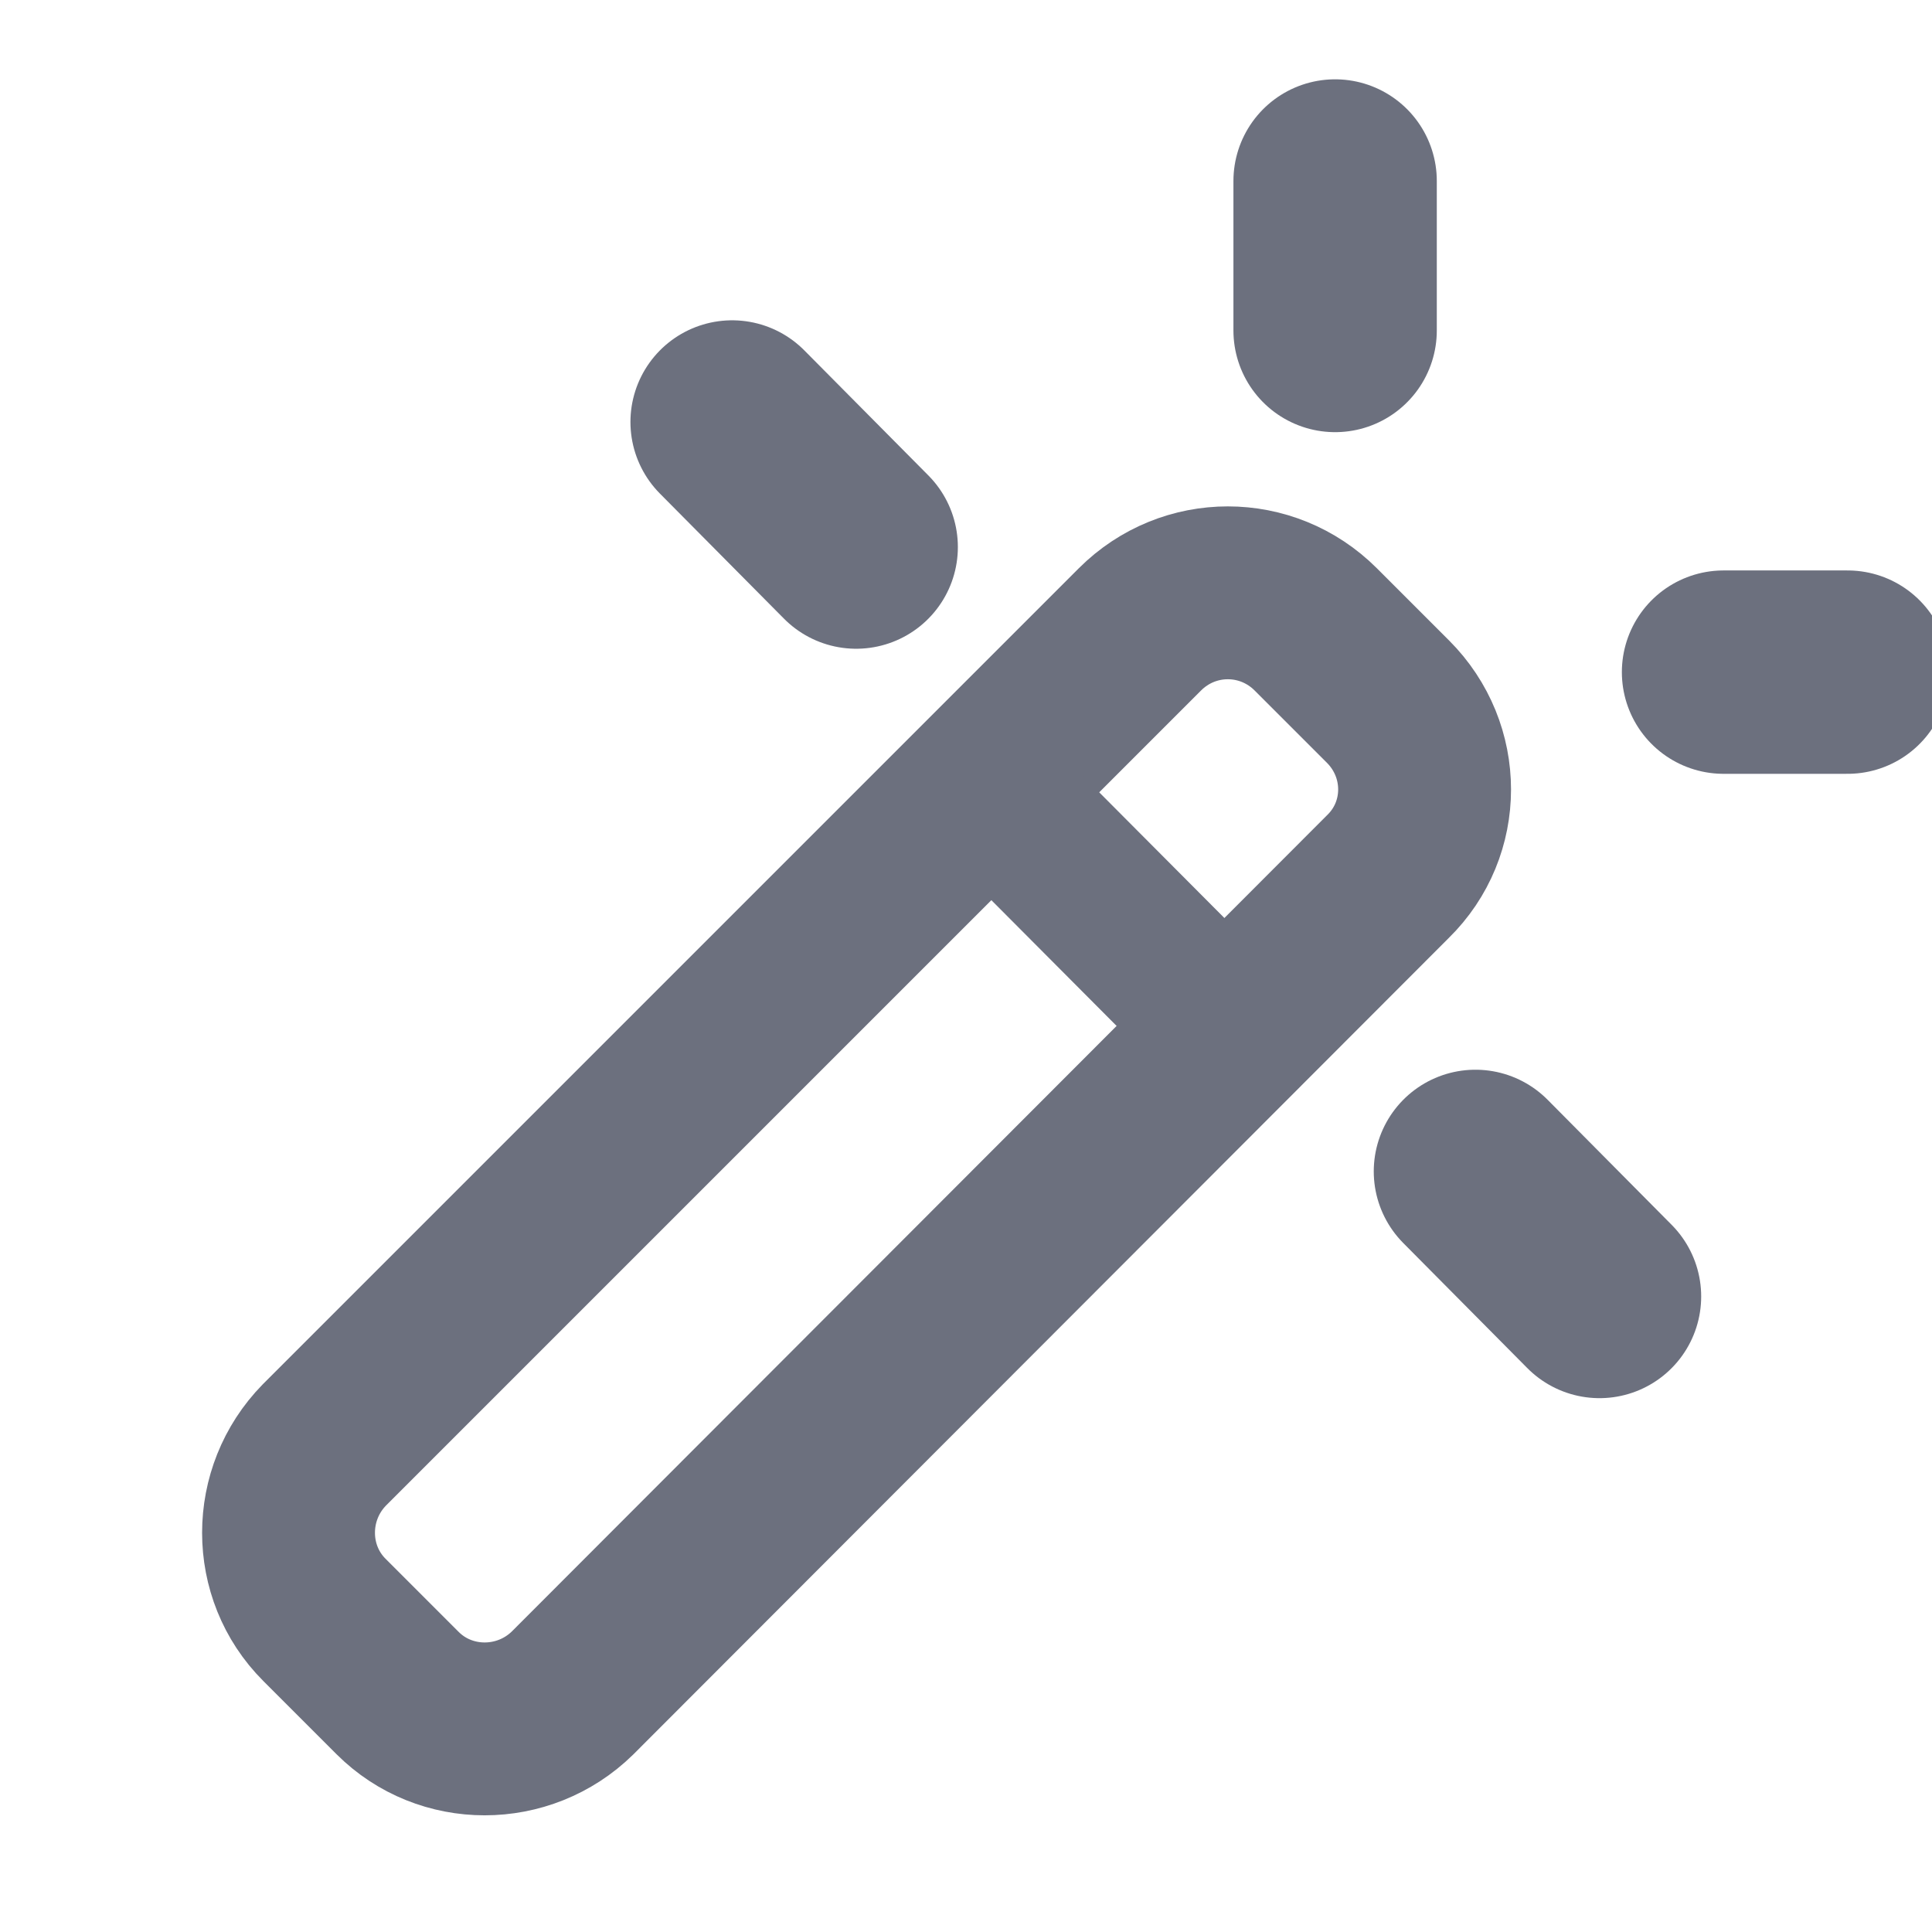 <svg width="19" height="19" viewBox="0 0 19 19" fill="none" xmlns="http://www.w3.org/2000/svg">
	<desc>
			Created with Pixso.
	</desc>
	<defs>
		<clipPath id="clip155_8">
			<rect id="magic.svg" width="19" height="19" fill="white" fill-opacity="0"/>
		</clipPath>
	</defs>
	<g clip-path="url(#clip155_8)">
		<path id="path" d="M3.91 16.65L3.19 15.93C2.72 15.46 2.72 14.69 3.19 14.21L11.21 6.19C11.69 5.71 12.46 5.71 12.94 6.19L13.65 6.9C14.13 7.38 14.13 8.15 13.65 8.62L5.63 16.65C5.15 17.12 4.38 17.12 3.91 16.65Z" fill="#000000" fill-opacity="0" fill-rule="nonzero"/>
		<path id="path" d="M3.19 15.93C2.72 15.46 2.72 14.69 3.19 14.21L11.21 6.19C11.69 5.71 12.46 5.71 12.94 6.19L13.65 6.9C14.13 7.38 14.13 8.15 13.65 8.62L5.63 16.65C5.15 17.12 4.38 17.12 3.91 16.65L3.19 15.93Z" stroke="#6C707E" stroke-opacity="1" stroke-width="1.7" stroke-linejoin="round"/>
		<path id="path" d="M9.16 8.24L9.14 8.24C8.84 7.95 8.84 7.48 9.14 7.18C9.43 6.89 9.9 6.89 10.2 7.18L10.2 7.21L9.16 8.24ZM12.61 9.63L12.64 9.63C12.94 9.93 12.94 10.39 12.64 10.69C12.34 10.99 11.88 10.99 11.58 10.69L11.58 10.66L12.61 9.63Z" fill="#000000" fill-opacity="0" fill-rule="nonzero"/>
		<path id="path" d="M9.67 7.71L12.11 10.16" stroke="#6C707E" stroke-opacity="1" stroke-width="1.5" stroke-linejoin="round" stroke-linecap="round"/>
		<path id="path" d="M12.15 1.8L12.13 1.78C12.13 1.22 12.57 0.78 13.13 0.78C13.69 0.78 14.13 1.22 14.13 1.78L14.11 1.8L12.15 1.8ZM14.11 3.23L14.13 3.25C14.13 3.81 13.69 4.25 13.13 4.25C12.57 4.25 12.13 3.81 12.13 3.25L12.15 3.23L14.11 3.23Z" fill="#000000" fill-opacity="0" fill-rule="nonzero"/>
		<path id="path" d="M13.13 1.78L13.13 3.25" stroke="#6C707E" stroke-opacity="1" stroke-width="2" stroke-linejoin="round" stroke-linecap="round"/>
		<path id="path" d="M16.97 7.59L16.95 7.61C16.39 7.61 15.95 7.17 15.95 6.61C15.95 6.05 16.39 5.61 16.95 5.61L16.97 5.63L16.97 7.59ZM18.15 5.63L18.17 5.61C18.73 5.61 19.17 6.05 19.17 6.61C19.17 7.17 18.73 7.61 18.17 7.61L18.15 7.59L18.15 5.63ZM13.83 12.23L13.8 12.23C13.41 11.83 13.41 11.21 13.81 10.81C14.2 10.42 14.83 10.42 15.22 10.82L15.22 10.84L13.83 12.23ZM16.41 12.04L16.44 12.04C16.83 12.44 16.83 13.06 16.43 13.46C16.04 13.85 15.42 13.85 15.02 13.45L15.02 13.42L16.41 12.04ZM9.1 4.67L9.13 4.67C9.52 5.07 9.52 5.69 9.12 6.09C8.72 6.48 8.1 6.48 7.71 6.08L7.71 6.06L9.1 4.67ZM6.51 4.86L6.49 4.86C6.09 4.46 6.09 3.84 6.49 3.44C6.89 3.05 7.51 3.05 7.91 3.45L7.91 3.47L6.51 4.86Z" fill="#000000" fill-opacity="0" fill-rule="nonzero"/>
		<path id="path" d="M16.95 6.61L18.17 6.61M14.51 11.52L15.73 12.75M8.42 5.38L7.2 4.15" stroke="#6C707E" stroke-opacity="1" stroke-width="2" stroke-linejoin="round" stroke-linecap="round"/>
	</g>
</svg>
